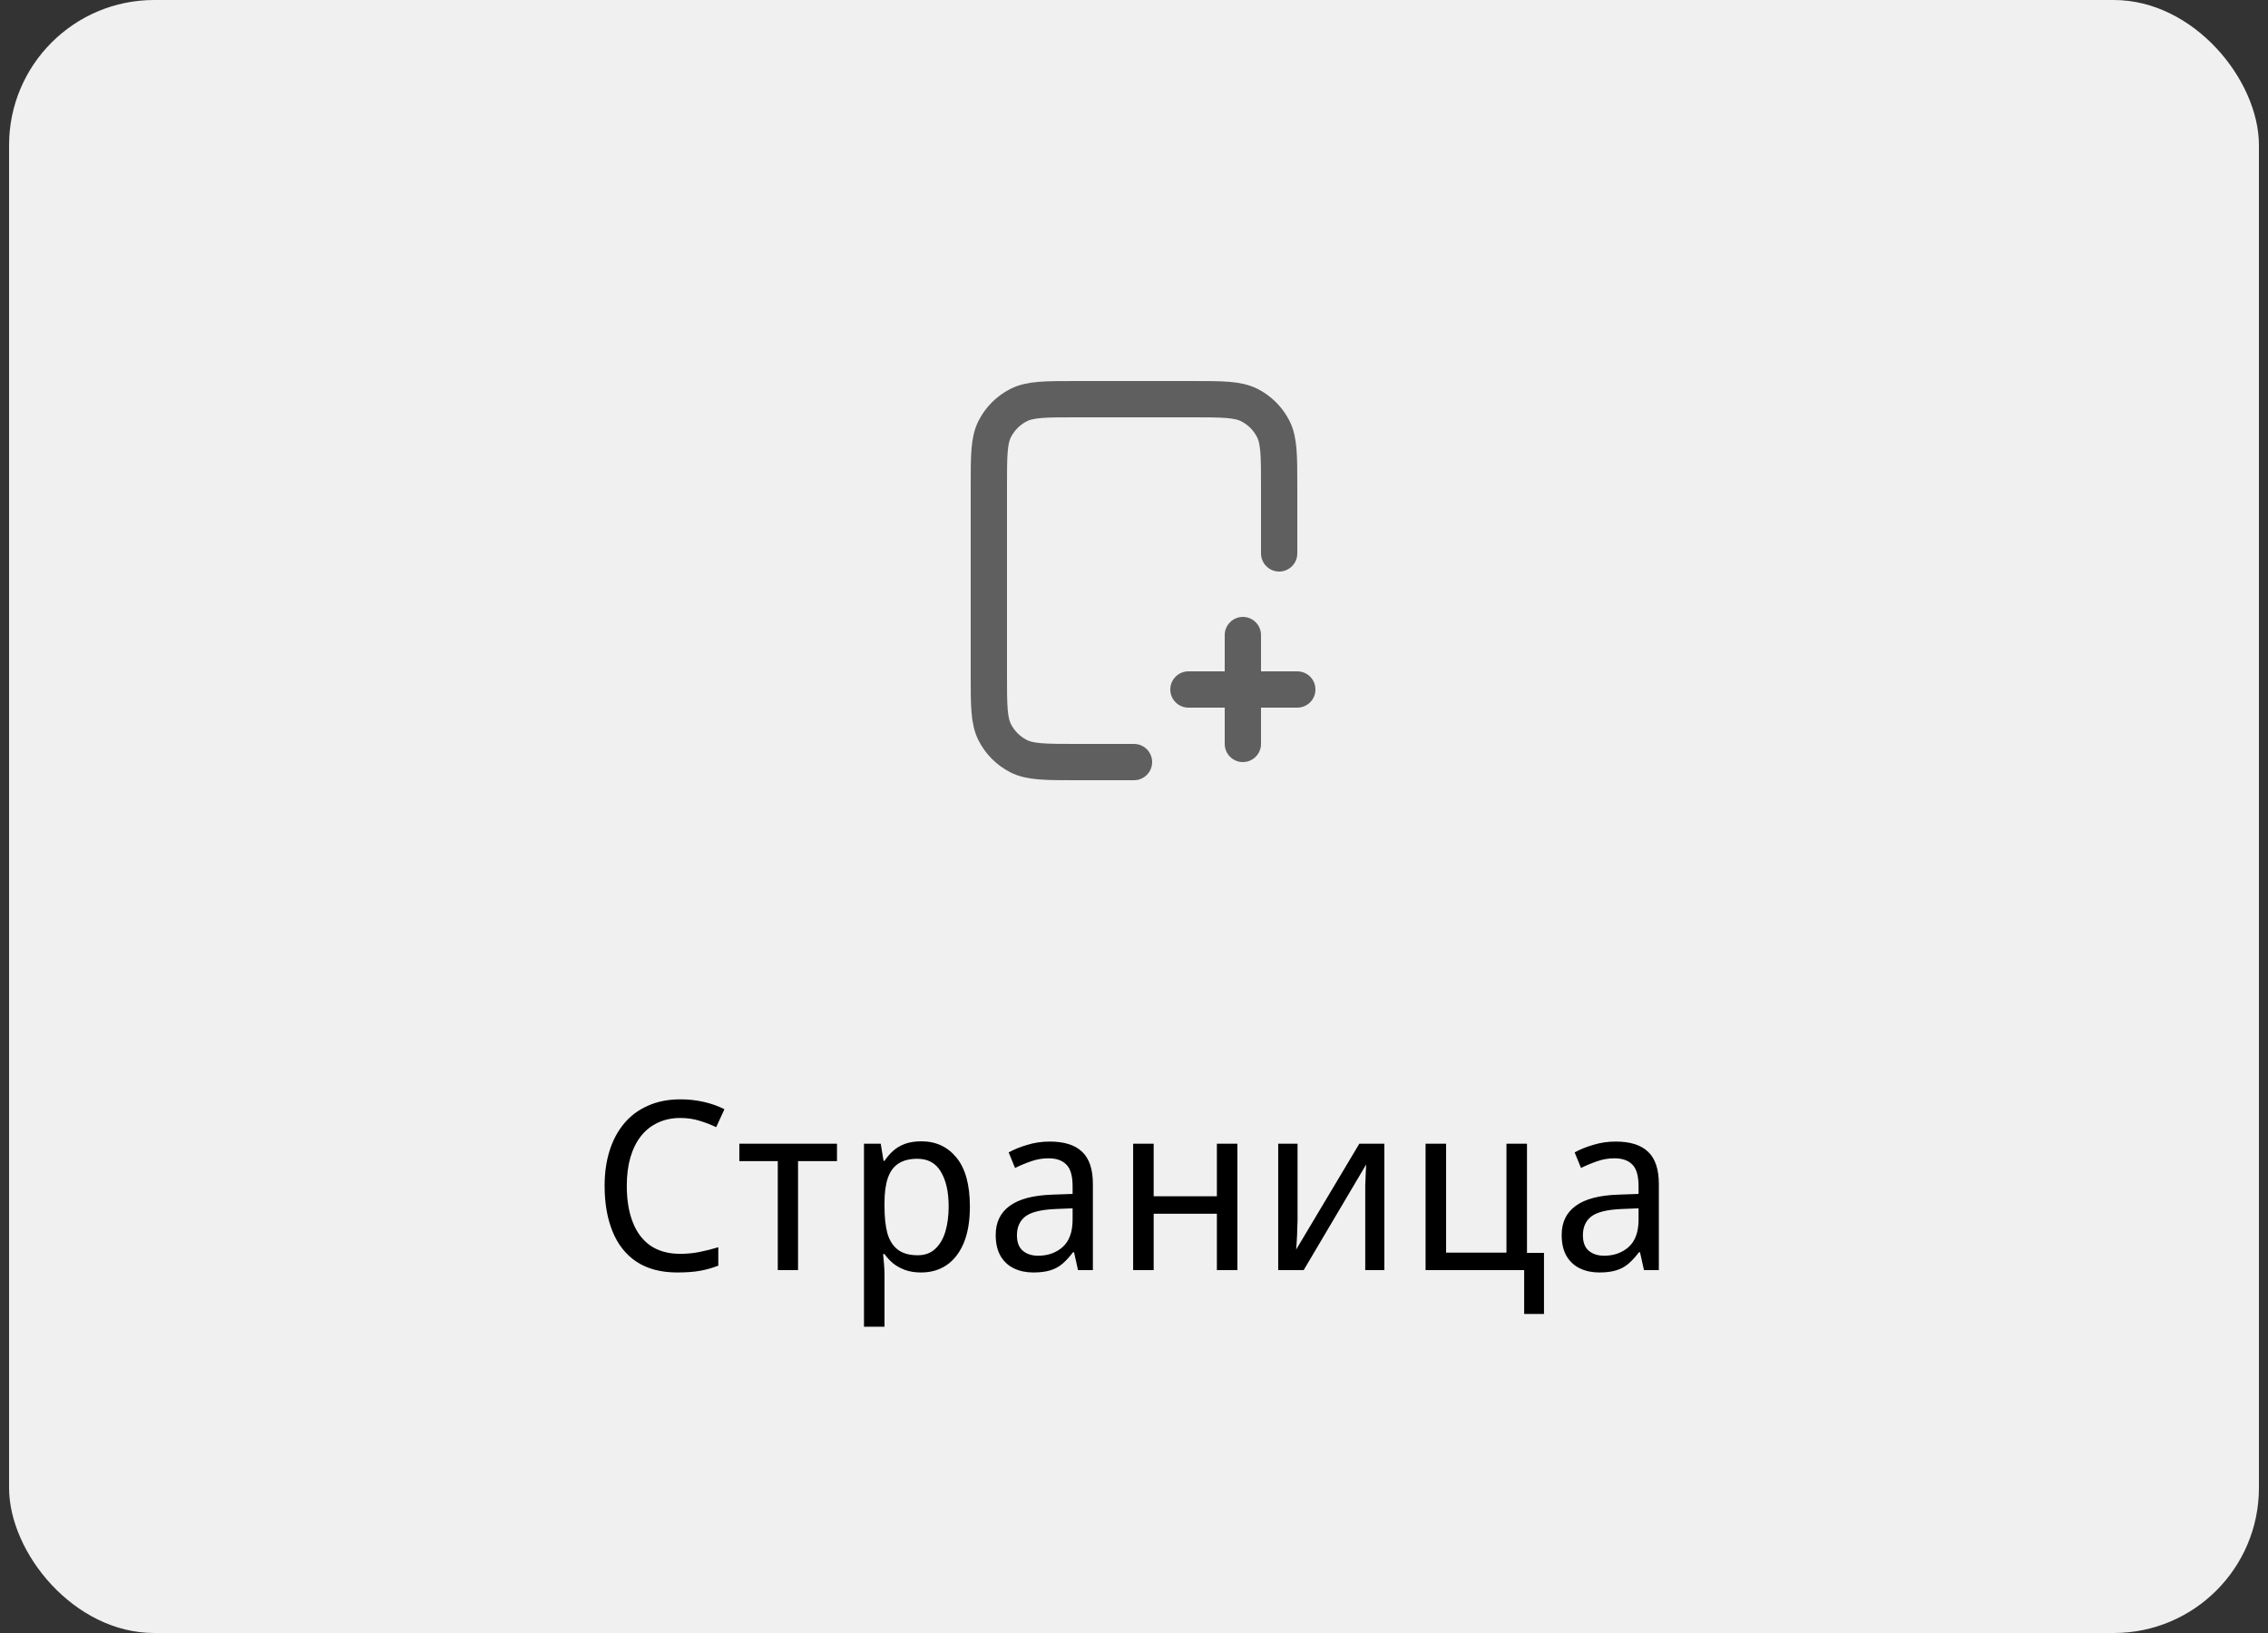 <svg width="125" height="90" viewBox="0 0 125 90" fill="none" xmlns="http://www.w3.org/2000/svg">
<rect x="0" y="0" width="125" height="90" fill="#333333" stroke="none"/>
<rect x="0.5" width="124" height="90" rx="8" fill="#F0F0F0"/>
<path d="M70.5 30.5V26.8C70.5 25.12 70.5 24.28 70.173 23.638C69.885 23.073 69.427 22.615 68.862 22.327C68.22 22 67.38 22 65.7 22H59.3C57.62 22 56.78 22 56.138 22.327C55.574 22.615 55.115 23.073 54.827 23.638C54.5 24.28 54.5 25.12 54.5 26.8V37.2C54.5 38.88 54.5 39.72 54.827 40.362C55.115 40.926 55.574 41.385 56.138 41.673C56.78 42 57.62 42 59.3 42H62.5M68.5 41V35M65.5 38H71.5" stroke="#5F5F5F" stroke-width="2" stroke-linecap="round" stroke-linejoin="round"/>
<path d="M37.496 61.615C37.036 61.615 36.625 61.702 36.261 61.875C35.897 62.04 35.585 62.287 35.325 62.616C35.073 62.937 34.878 63.331 34.74 63.799C34.61 64.258 34.545 64.778 34.545 65.359C34.545 66.122 34.653 66.785 34.87 67.348C35.086 67.911 35.411 68.345 35.845 68.648C36.287 68.951 36.833 69.103 37.483 69.103C37.864 69.103 38.224 69.068 38.562 68.999C38.908 68.93 39.251 68.843 39.589 68.739V69.753C39.259 69.883 38.921 69.978 38.575 70.039C38.228 70.1 37.812 70.13 37.327 70.13C36.434 70.13 35.689 69.935 35.091 69.545C34.501 69.155 34.059 68.6 33.765 67.881C33.47 67.162 33.323 66.317 33.323 65.346C33.323 64.644 33.414 64.003 33.596 63.422C33.778 62.841 34.046 62.339 34.402 61.914C34.757 61.489 35.195 61.164 35.715 60.939C36.235 60.705 36.833 60.588 37.509 60.588C37.951 60.588 38.38 60.636 38.796 60.731C39.212 60.826 39.589 60.961 39.927 61.134L39.472 62.122C39.203 61.992 38.9 61.875 38.562 61.771C38.232 61.667 37.877 61.615 37.496 61.615ZM46.13 63.994H43.984V70H42.867V63.994H40.748V63.032H46.13V63.994ZM50.777 62.902C51.583 62.902 52.229 63.201 52.714 63.799C53.208 64.397 53.455 65.298 53.455 66.503C53.455 67.292 53.342 67.959 53.117 68.505C52.892 69.042 52.575 69.45 52.168 69.727C51.769 69.996 51.301 70.13 50.764 70.13C50.426 70.13 50.127 70.082 49.867 69.987C49.616 69.892 49.399 69.77 49.217 69.623C49.035 69.467 48.879 69.298 48.749 69.116H48.671C48.688 69.263 48.706 69.45 48.723 69.675C48.74 69.9 48.749 70.095 48.749 70.26V73.12H47.618V63.032H48.541L48.697 63.981H48.749C48.879 63.782 49.035 63.6 49.217 63.435C49.399 63.27 49.616 63.14 49.867 63.045C50.127 62.95 50.43 62.902 50.777 62.902ZM50.556 63.864C50.123 63.864 49.772 63.955 49.503 64.137C49.243 64.31 49.052 64.575 48.931 64.93C48.81 65.285 48.749 65.736 48.749 66.282V66.503C48.749 67.075 48.801 67.56 48.905 67.959C49.018 68.358 49.208 68.661 49.477 68.869C49.746 69.077 50.114 69.181 50.582 69.181C50.972 69.181 51.293 69.064 51.544 68.83C51.795 68.596 51.982 68.28 52.103 67.881C52.224 67.474 52.285 67.01 52.285 66.49C52.285 65.693 52.142 65.056 51.856 64.579C51.579 64.102 51.145 63.864 50.556 63.864ZM57.855 62.915C58.653 62.915 59.246 63.101 59.636 63.474C60.035 63.847 60.234 64.44 60.234 65.255V70H59.415L59.194 69.012H59.142C58.952 69.263 58.757 69.476 58.557 69.649C58.367 69.814 58.141 69.935 57.881 70.013C57.63 70.091 57.318 70.13 56.945 70.13C56.555 70.13 56.204 70.056 55.892 69.909C55.58 69.762 55.333 69.536 55.151 69.233C54.969 68.921 54.878 68.531 54.878 68.063C54.878 67.37 55.134 66.837 55.645 66.464C56.157 66.083 56.945 65.875 58.011 65.84L59.116 65.801V65.385C59.116 64.804 58.999 64.401 58.765 64.176C58.54 63.951 58.215 63.838 57.79 63.838C57.452 63.838 57.127 63.894 56.815 64.007C56.512 64.111 56.222 64.232 55.944 64.371L55.593 63.513C55.888 63.348 56.23 63.21 56.62 63.097C57.01 62.976 57.422 62.915 57.855 62.915ZM58.167 66.633C57.37 66.668 56.815 66.806 56.503 67.049C56.2 67.292 56.048 67.634 56.048 68.076C56.048 68.466 56.157 68.752 56.373 68.934C56.59 69.116 56.872 69.207 57.218 69.207C57.756 69.207 58.206 69.047 58.57 68.726C58.934 68.397 59.116 67.894 59.116 67.218V66.594L58.167 66.633ZM63.584 63.032V65.931H67.068V63.032H68.199V70H67.068V66.893H63.584V70H62.453V63.032H63.584ZM71.514 67.283C71.514 67.361 71.509 67.474 71.501 67.621C71.501 67.76 71.496 67.911 71.488 68.076C71.479 68.232 71.47 68.384 71.462 68.531C71.453 68.67 71.444 68.782 71.436 68.869L74.92 63.032H76.298V70H75.245V65.892C75.245 65.753 75.245 65.571 75.245 65.346C75.253 65.121 75.262 64.9 75.271 64.683C75.279 64.458 75.288 64.289 75.297 64.176L71.852 70H70.448V63.032H71.514V67.283ZM85.096 72.418H84.004V70H78.57V63.032H79.701V69.038H83.028V63.032H84.159V69.051H85.096V72.418ZM89.048 62.915C89.845 62.915 90.439 63.101 90.829 63.474C91.228 63.847 91.427 64.44 91.427 65.255V70H90.608L90.387 69.012H90.335C90.144 69.263 89.949 69.476 89.75 69.649C89.559 69.814 89.334 69.935 89.074 70.013C88.823 70.091 88.511 70.13 88.138 70.13C87.748 70.13 87.397 70.056 87.085 69.909C86.773 69.762 86.526 69.536 86.344 69.233C86.162 68.921 86.071 68.531 86.071 68.063C86.071 67.37 86.327 66.837 86.838 66.464C87.349 66.083 88.138 65.875 89.204 65.84L90.309 65.801V65.385C90.309 64.804 90.192 64.401 89.958 64.176C89.733 63.951 89.408 63.838 88.983 63.838C88.645 63.838 88.32 63.894 88.008 64.007C87.705 64.111 87.414 64.232 87.137 64.371L86.786 63.513C87.081 63.348 87.423 63.21 87.813 63.097C88.203 62.976 88.615 62.915 89.048 62.915ZM89.36 66.633C88.563 66.668 88.008 66.806 87.696 67.049C87.393 67.292 87.241 67.634 87.241 68.076C87.241 68.466 87.349 68.752 87.566 68.934C87.783 69.116 88.064 69.207 88.411 69.207C88.948 69.207 89.399 69.047 89.763 68.726C90.127 68.397 90.309 67.894 90.309 67.218V66.594L89.36 66.633Z" fill="black"/>
</svg>
